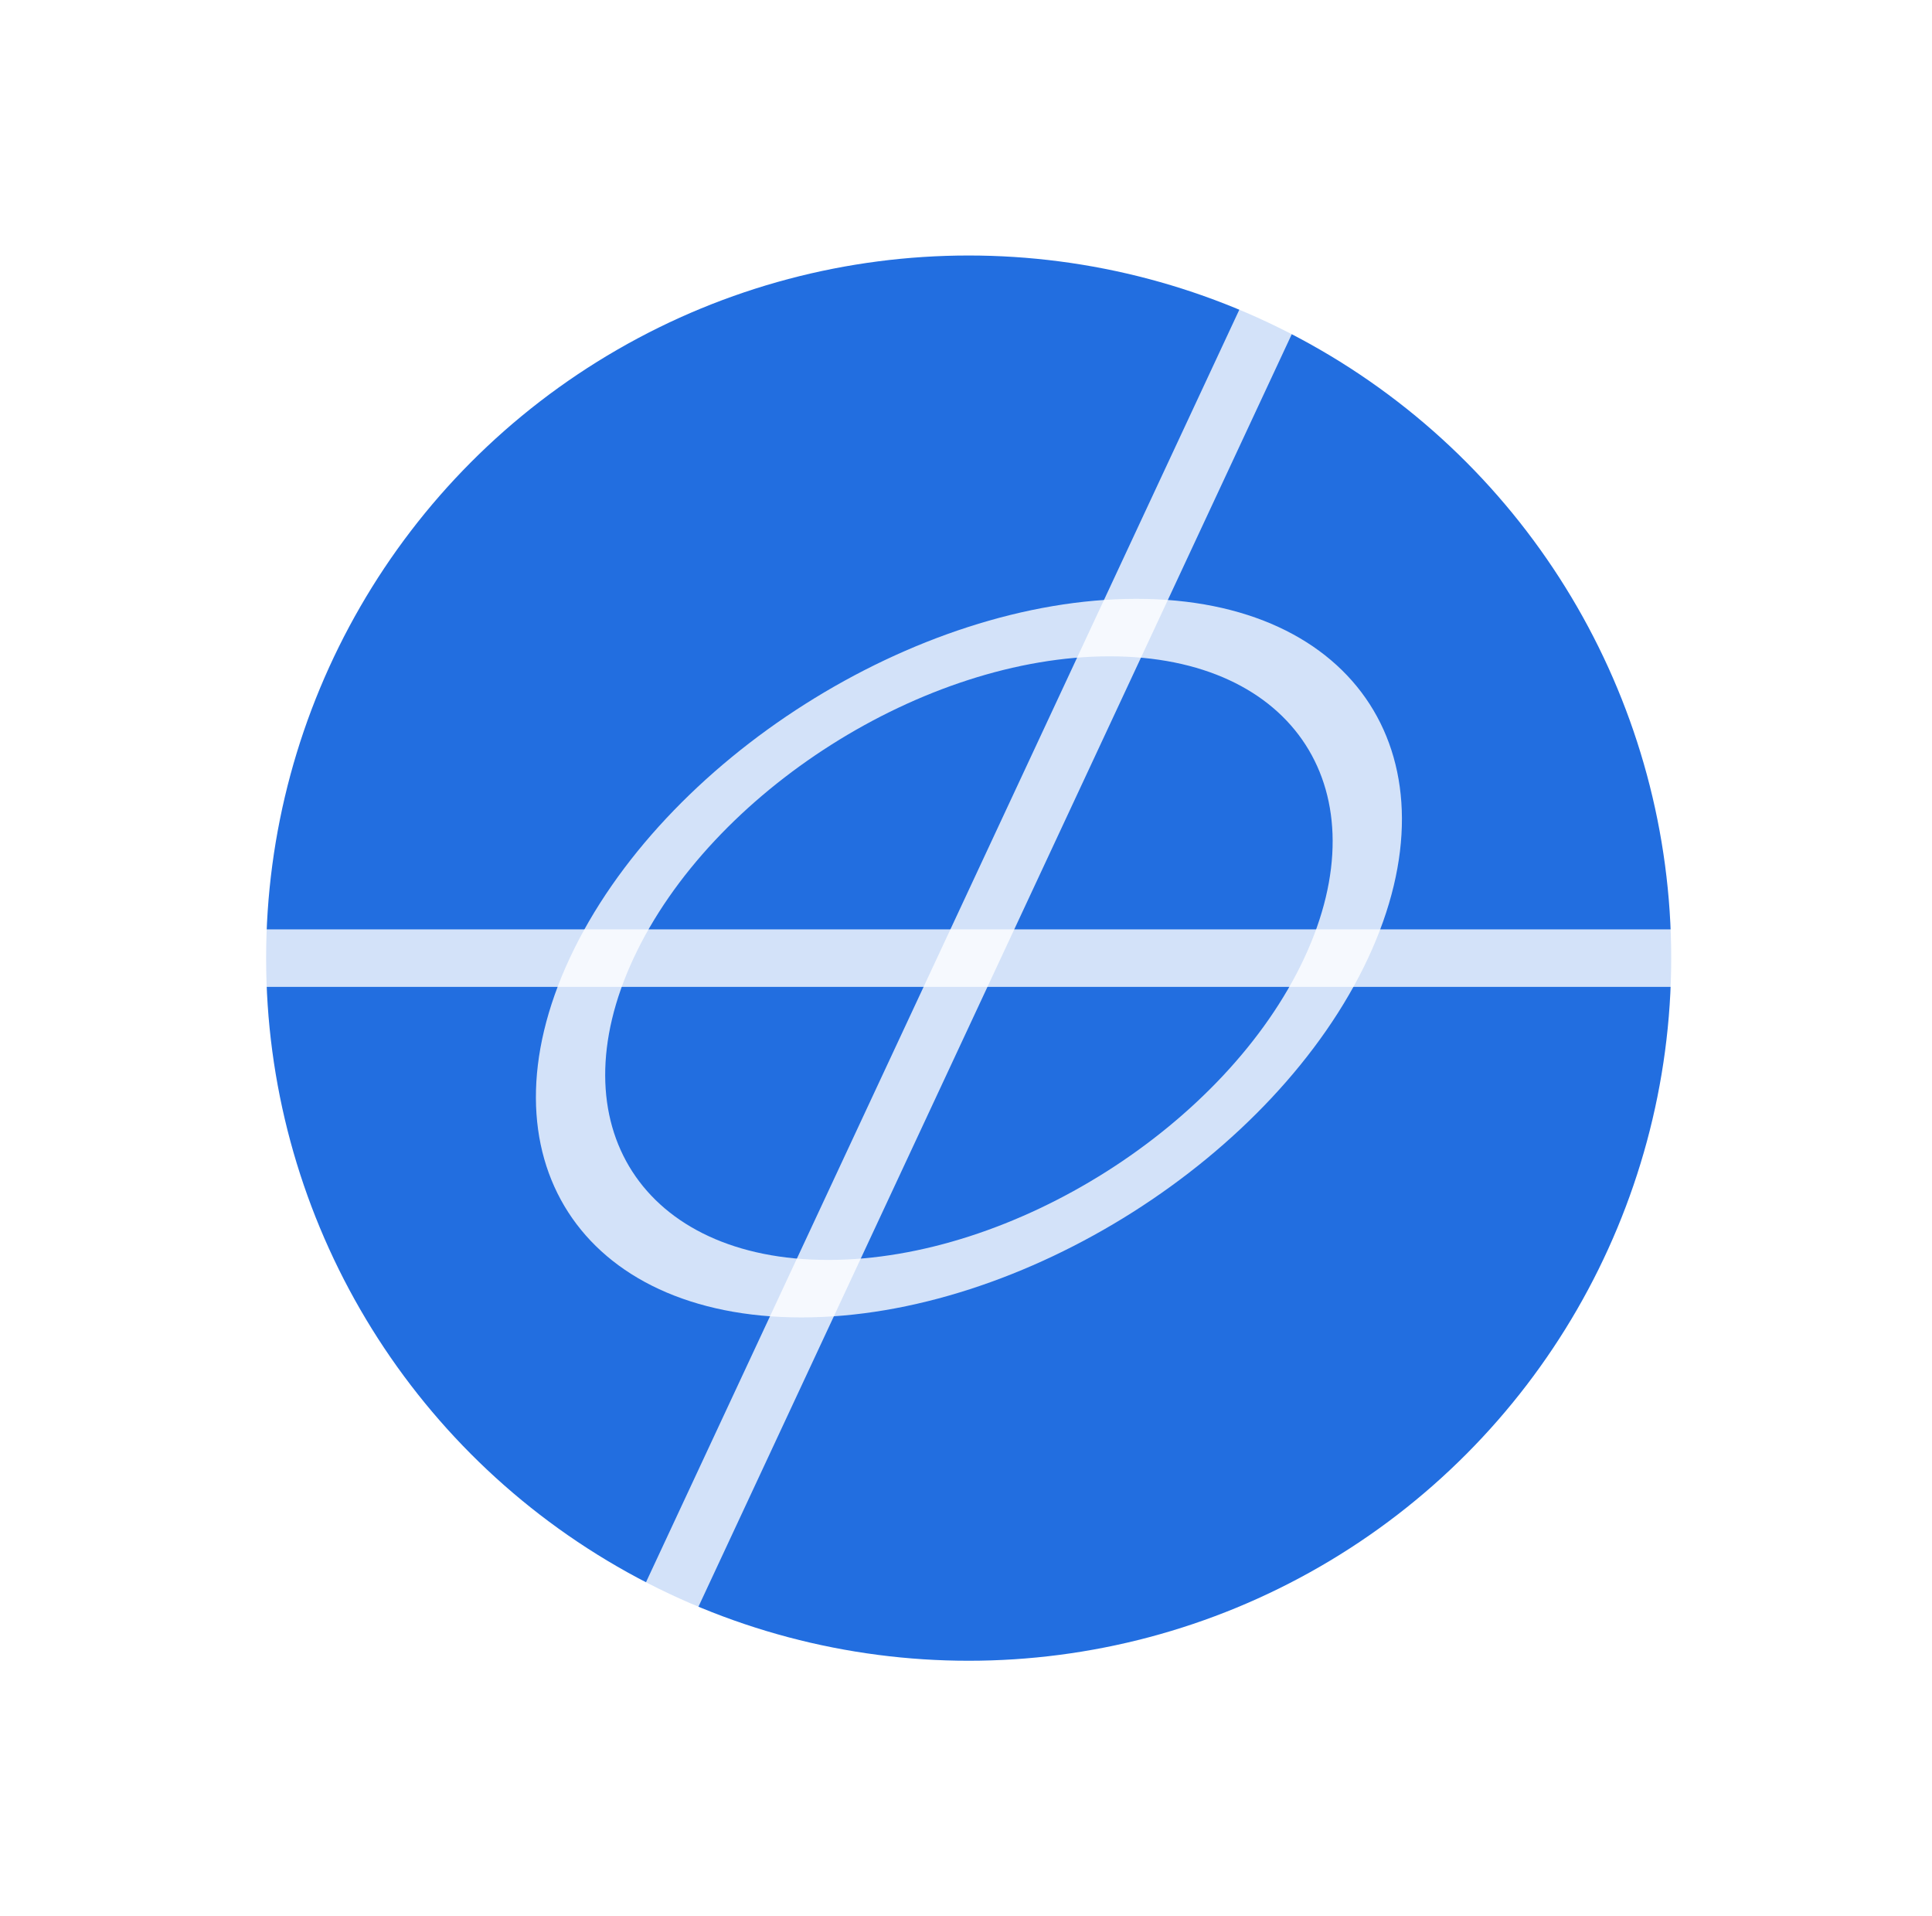 <svg width="121" height="120" fill="none" xmlns="http://www.w3.org/2000/svg"><g clip-path="url(#clip0_785_224)"><circle cx="60.667" cy="60" r="44" fill="#226EE0"/><g filter="url(#filter0_b_785_224)" fill="#fff" fill-opacity=".8"><path fill-rule="evenodd" clip-rule="evenodd" d="M51.87 78.9c11.598 0 24.945-8.462 29.813-18.9 4.867-10.438-.589-18.9-12.187-18.9-11.598 0-24.946 8.462-29.813 18.9-4.868 10.438.589 18.9 12.187 18.9zm-1.68 3.6c13.808 0 29.698-10.074 35.493-22.5 5.794-12.426-.701-22.5-14.508-22.5-13.807 0-29.698 10.074-35.492 22.5-5.795 12.426.7 22.5 14.508 22.5z"/><path d="M79.667 15h4l-41.968 90h-4l41.968-90z"/><path d="M111.522 58.2l-1.679 3.6h-100l1.68-3.6h99.999z"/></g></g><defs><clipPath id="clip0_785_224"><path fill="#fff" transform="translate(.667)" d="M0 0h120v120H0z"/></clipPath><filter id="filter0_b_785_224" x="1.843" y="7" width="117.679" height="106" filterUnits="userSpaceOnUse" color-interpolation-filters="sRGB"><feFlood flood-opacity="0" result="BackgroundImageFix"/><feGaussianBlur in="BackgroundImageFix" stdDeviation="4"/><feComposite in2="SourceAlpha" operator="in" result="effect1_backgroundBlur_785_224"/><feBlend in="SourceGraphic" in2="effect1_backgroundBlur_785_224" result="shape"/></filter></defs></svg>